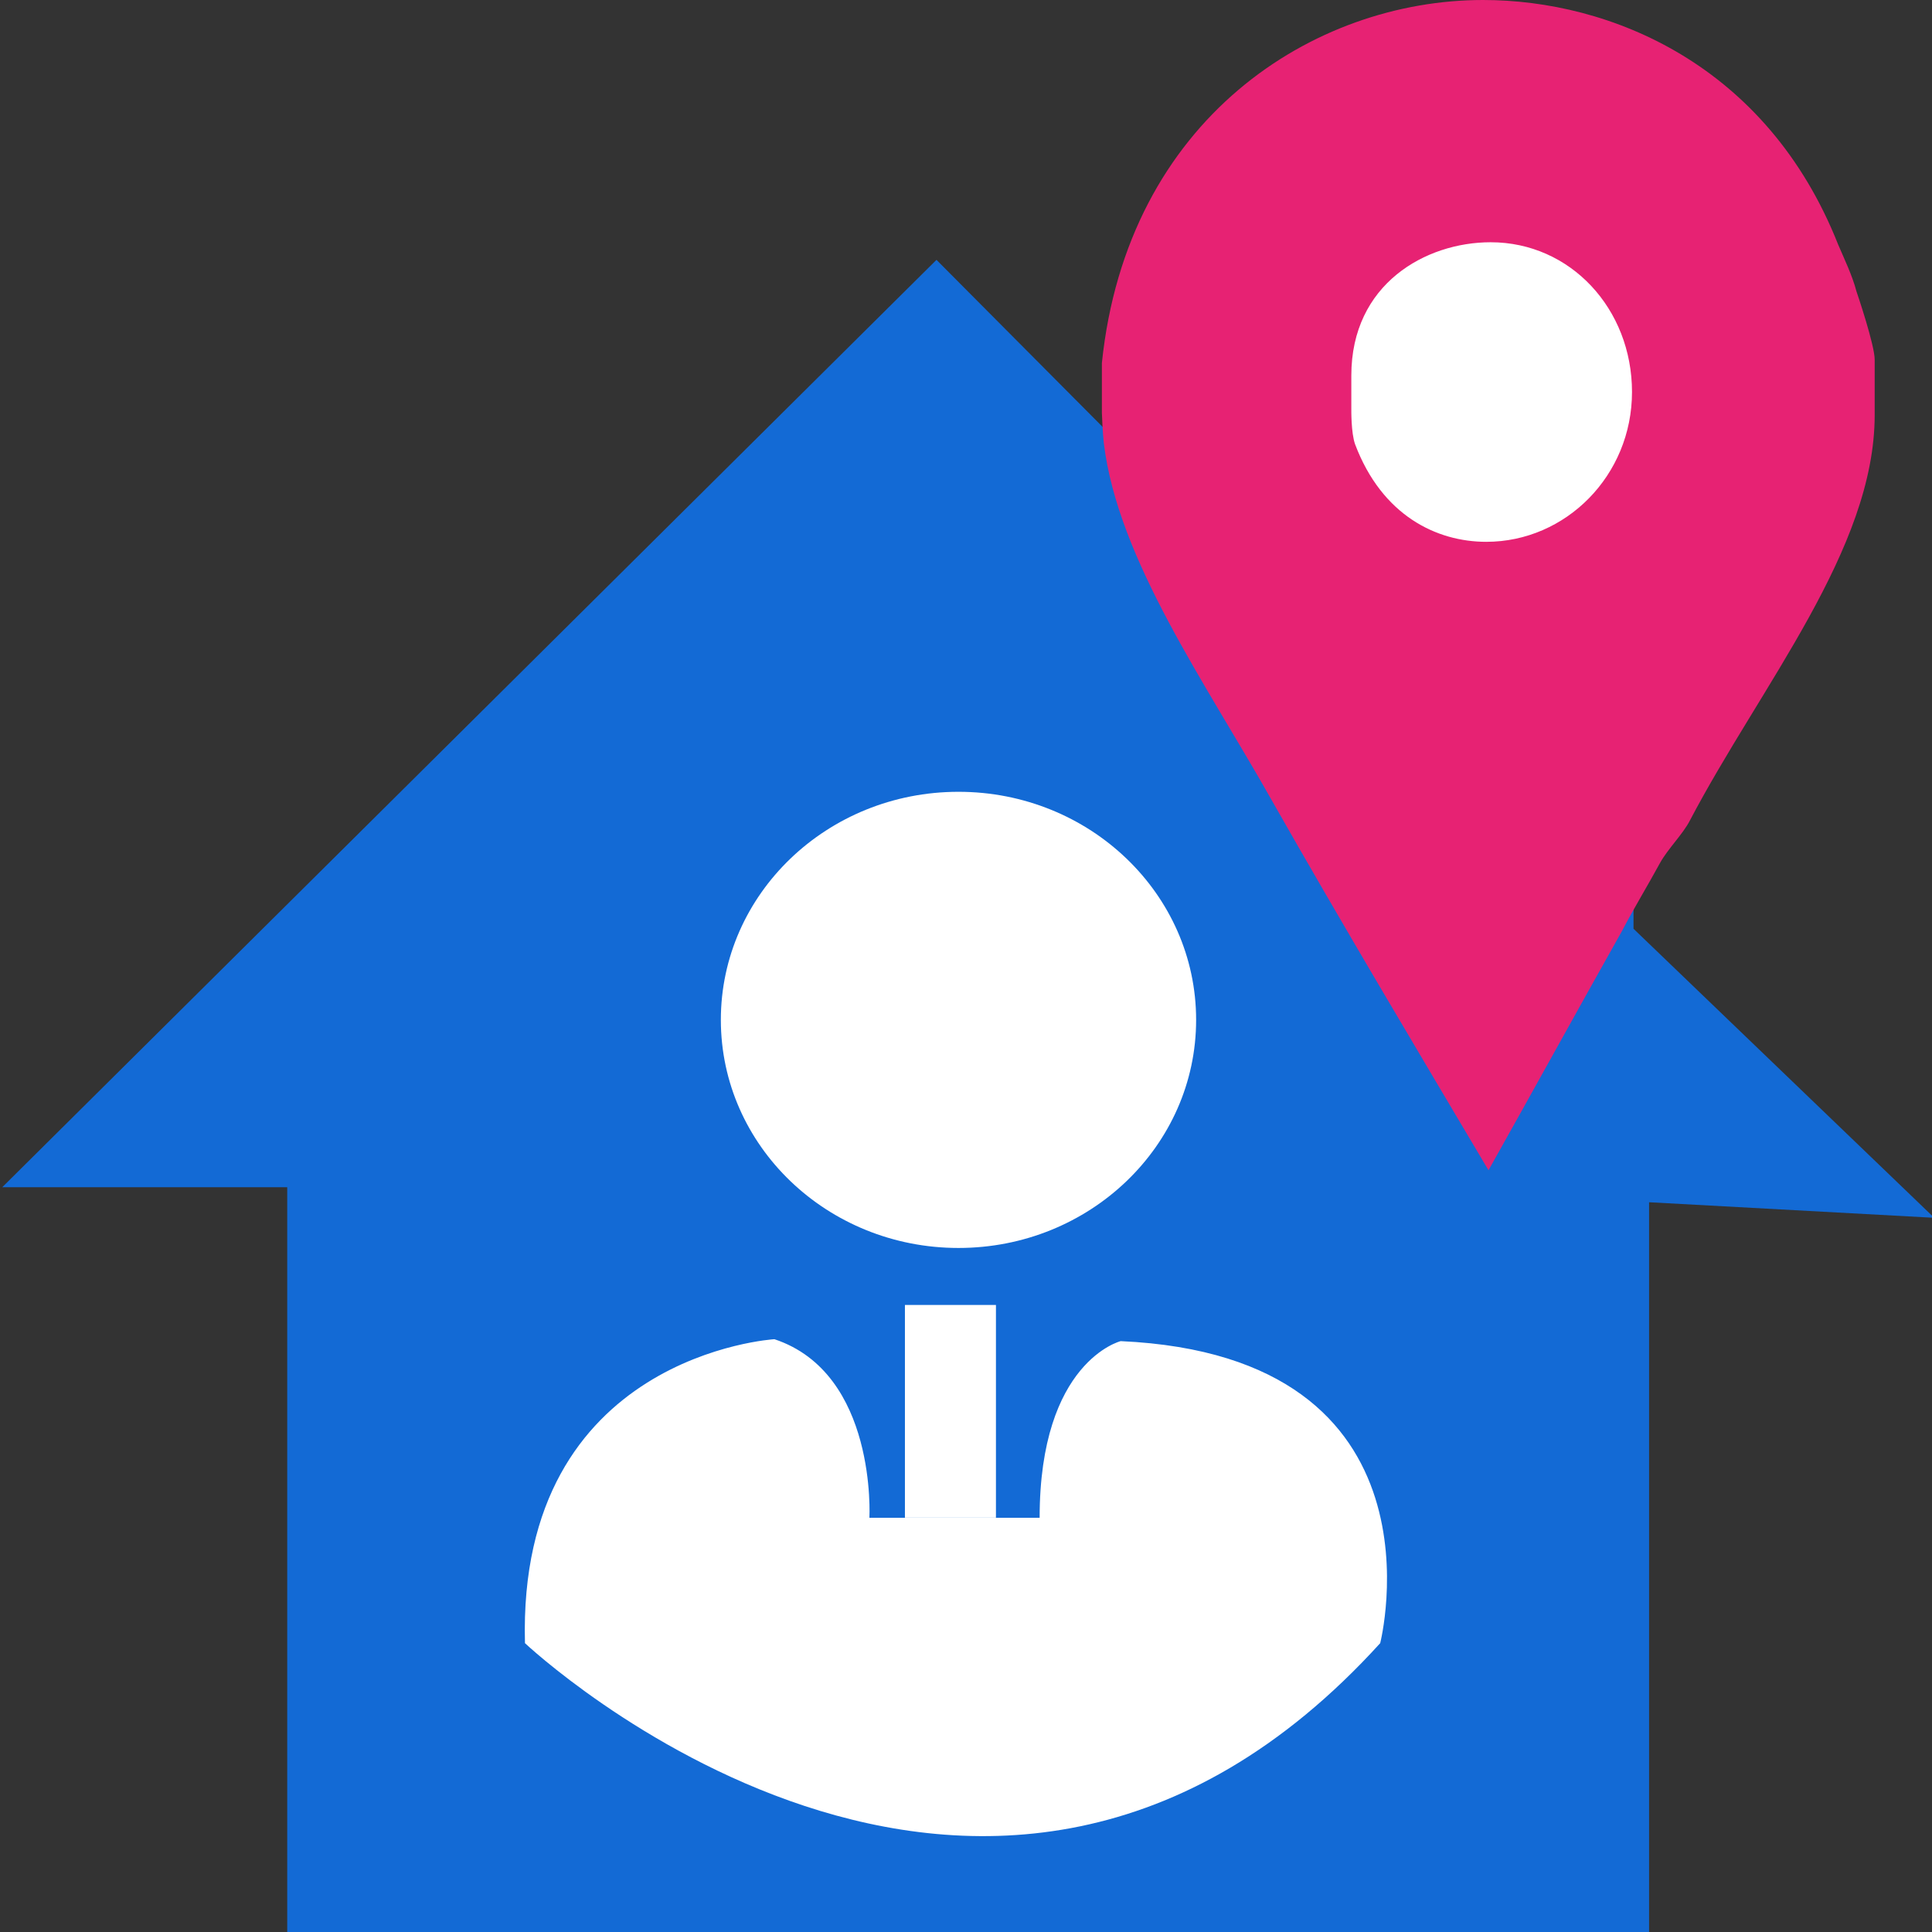 <?xml version="1.0" encoding="utf-8"?>
<!-- Generator: Adobe Illustrator 15.1.0, SVG Export Plug-In . SVG Version: 6.00 Build 0)  -->
<!DOCTYPE svg PUBLIC "-//W3C//DTD SVG 1.1//EN" "http://www.w3.org/Graphics/SVG/1.1/DTD/svg11.dtd">
<svg version="1.1" id="Layer_1" xmlns="http://www.w3.org/2000/svg" xmlns:xlink="http://www.w3.org/1999/xlink" x="0px" y="0px"
	 width="18px" height="18px" viewBox="0 0 18 18" enable-background="new 0 0 18 18" xml:space="preserve">
<rect x="0" y="0" width="18" height="18" fill="#333333" stroke="none"/>
<g>
	<g>
		<polygon fill="#136AD5" points="2.676,18 2.676,11.061 0.021,11.061 8.725,2.421 11.824,5.537 11.824,4.122 15.219,4.122 
			15.219,8.653 18.021,11.346 15.364,11.201 15.364,18 		"/>
		<path fill="#FFFFFF" d="M4.891,15.309c0,0,4.292,4.045,7.968,0c0,0,0.681-2.674-2.418-2.814c0,0-0.755,0.188-0.755,1.646H8.1
			c0,0,0.074-1.346-0.885-1.664C7.215,12.477,4.818,12.619,4.891,15.309z"/>
		<ellipse fill="#FFFFFF" cx="8.93" cy="9.502" rx="2.214" ry="2.125"/>
		<rect x="8.431" y="12.158" fill="#FFFFFF" width="0.848" height="1.982"/>
	</g>
	<g>
		<ellipse fill="#FFFFFF" cx="13.841" cy="3.618" rx="1.936" ry="1.834"/>
		<g>
			<path id="Facebook_Places_1_" fill="#E72273" d="M17.296,2.714c-0.038-0.146-0.113-0.301-0.171-0.437
				C16.461,0.6,15.001,0,13.817,0c-1.579,0-3.316,1.106-3.551,3.382v0.463c0,0.02,0.008,0.196,0.018,0.283
				c0.131,1.085,0.952,2.24,1.563,3.325c0.66,1.162,1.344,2.308,2.021,3.45c0.418-0.745,0.835-1.502,1.243-2.228
				c0.111-0.212,0.242-0.427,0.354-0.633c0.073-0.133,0.214-0.27,0.279-0.397c0.661-1.259,1.722-2.528,1.722-3.779V3.352
				C17.467,3.218,17.306,2.743,17.296,2.714z M13.847,5.048c-0.462,0-0.971-0.244-1.222-0.909C12.587,4.032,12.59,3.819,12.59,3.8
				V3.499c0-0.855,0.694-1.242,1.298-1.242c0.744,0,1.317,0.621,1.317,1.395C15.205,4.429,14.59,5.048,13.847,5.048z"/>
		</g>
	</g>
</g>
</svg>
